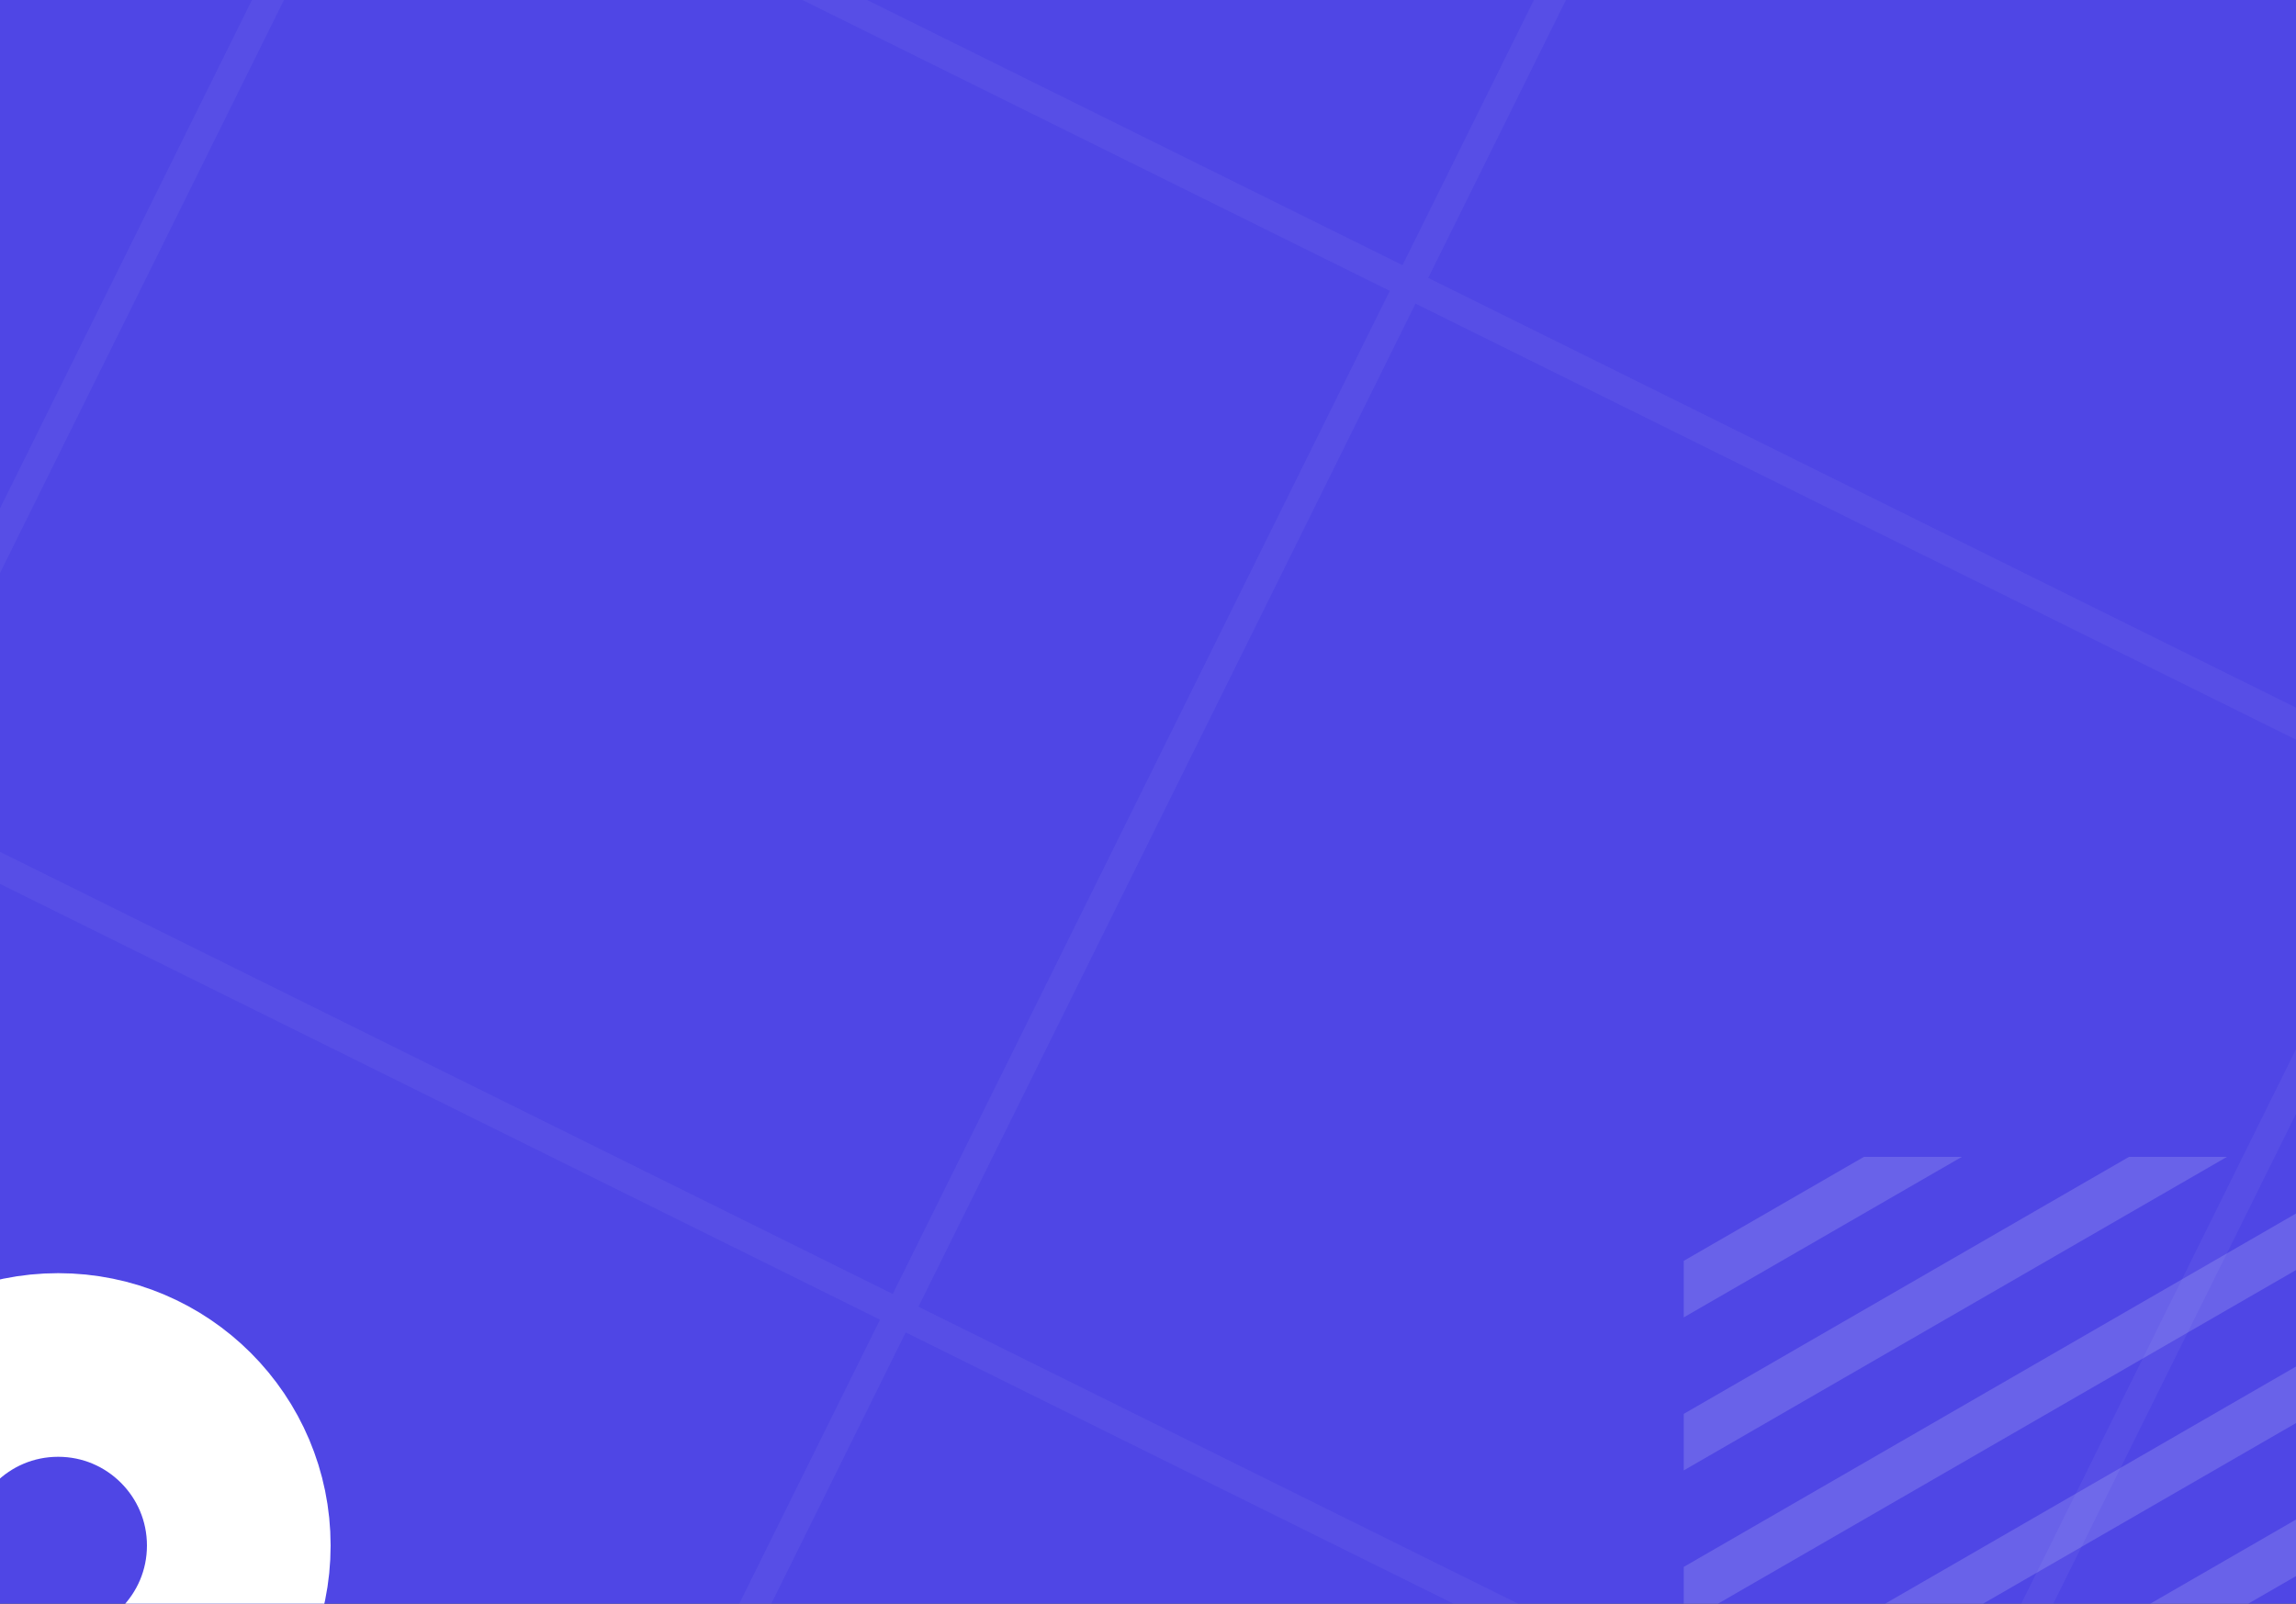 <svg width="375" height="262" viewBox="0 0 375 262" fill="none" xmlns="http://www.w3.org/2000/svg">
<rect x="0" y="0" width="375" height="262" fill="#333333" stroke="none"/>
<g clip-path="url(#clip0_38_2207)">
<rect width="375" height="262" fill="#4F46E5"/>
<path d="M39 252.5C39 268.792 25.792 282 9.5 282C-6.792 282 -20 268.792 -20 252.5C-20 236.208 -6.792 223 9.5 223C25.792 223 39 236.208 39 252.5Z" stroke="white" stroke-width="30"/>
<path d="M275 205.989V215.226L320.426 189H304.426L275 205.989Z" fill="white" fill-opacity="0.15"/>
<path d="M347.727 189L275 230.989V240.226L363.727 189H347.727Z" fill="white" fill-opacity="0.15"/>
<path d="M391.028 189L275 255.989V265.226L407.028 189H391.028Z" fill="white" fill-opacity="0.15"/>
<path d="M434.329 189L275 280.989V290.226L450.329 189H434.329Z" fill="white" fill-opacity="0.15"/>
<path d="M475 190.519L275 305.989V315.226L475 199.756V190.519Z" fill="white" fill-opacity="0.15"/>
<path d="M475 215.519L275 330.989V340.226L475 224.756V215.519Z" fill="white" fill-opacity="0.15"/>
<path d="M475 240.519L275 355.989V365.226L475 249.756V240.519Z" fill="white" fill-opacity="0.15"/>
<path d="M475 265.519L275 380.989V390.226L475 274.756V265.519Z" fill="white" fill-opacity="0.15"/>
<path d="M475 290.519L275 405.989V415.226L475 299.756V290.519Z" fill="white" fill-opacity="0.15"/>
<path d="M475 315.519L275 430.989V440.226L475 324.756V315.519Z" fill="white" fill-opacity="0.15"/>
<path d="M475 340.519L275 455.989V465.226L475 349.756V340.519Z" fill="white" fill-opacity="0.15"/>
<path d="M475 365.519L275 480.989V489H277.124L475 374.756V365.519Z" fill="white" fill-opacity="0.15"/>
<path d="M475 390.519L304.426 489H320.426L475 399.756V390.519Z" fill="white" fill-opacity="0.15"/>
<path d="M475 415.519L347.727 489H363.727L475 424.756V415.519Z" fill="white" fill-opacity="0.15"/>
<path d="M475 440.519L391.028 489H407.028L475 449.756V440.519Z" fill="white" fill-opacity="0.15"/>
<path d="M475 465.519L434.329 489H450.329L475 474.756V465.519Z" fill="white" fill-opacity="0.15"/>
<path opacity="0.1" fill-rule="evenodd" clip-rule="evenodd" d="M-192.592 -790.918L1152.42 -124.634L569.591 1051.92L-775.424 385.634L-192.592 -790.918ZM-191.531 -787.776L-27.607 -706.573L-108.787 -542.696L-272.711 -623.899L-191.531 -787.776ZM-23.404 -704.491L140.52 -623.287L59.34 -459.41L-104.584 -540.614L-23.404 -704.491ZM308.647 -540.002L144.723 -621.205L63.543 -457.328L227.467 -376.125L308.647 -540.002ZM312.85 -537.92L476.774 -456.716L395.594 -292.839L231.67 -374.043L312.85 -537.92ZM644.901 -373.431L480.977 -454.634L399.797 -290.757L563.72 -209.554L644.901 -373.431ZM649.104 -371.349L813.028 -290.145L731.847 -126.268L567.924 -207.472L649.104 -371.349ZM981.155 -206.86L817.231 -288.063L736.051 -124.186L899.974 -42.983L981.155 -206.86ZM985.358 -204.777L1149.28 -123.574L1068.1 40.303L904.177 -40.901L985.358 -204.777ZM-110.869 -538.494L-274.793 -619.697L-355.973 -455.82L-192.049 -374.617L-110.869 -538.494ZM-106.666 -536.412L57.258 -455.208L-23.922 -291.332L-187.846 -372.535L-106.666 -536.412ZM225.385 -371.923L61.461 -453.126L-19.719 -289.249L144.205 -208.046L225.385 -371.923ZM229.588 -369.841L393.512 -288.637L312.332 -124.76L148.408 -205.964L229.588 -369.841ZM561.639 -205.352L397.715 -286.555L316.535 -122.678L480.459 -41.475L561.639 -205.352ZM565.842 -203.27L729.766 -122.066L648.586 41.811L484.662 -39.393L565.842 -203.27ZM897.893 -38.781L733.969 -119.984L652.789 43.893L816.713 125.096L897.893 -38.781ZM902.096 -36.699L1066.02 44.505L984.839 208.382L820.916 127.178L902.096 -36.699ZM-194.131 -370.415L-358.054 -451.619L-439.234 -287.742L-275.311 -206.538L-194.131 -370.415ZM-189.927 -368.333L-26.004 -287.13L-107.184 -123.253L-271.108 -204.456L-189.927 -368.333ZM142.123 -203.844L-21.8 -285.047L-102.981 -121.17L60.943 -39.967L142.123 -203.844ZM146.326 -201.762L310.25 -120.558L229.07 43.319L65.146 -37.885L146.326 -201.762ZM478.377 -37.273L314.453 -118.476L233.273 45.401L397.197 126.604L478.377 -37.273ZM482.58 -35.191L646.504 46.013L565.324 209.89L401.4 128.686L482.58 -35.191ZM814.631 129.298L650.707 48.095L569.527 211.972L733.451 293.175L814.631 129.298ZM818.834 131.38L982.758 212.584L901.578 376.461L737.654 295.257L818.834 131.38ZM-277.392 -202.336L-441.316 -283.54L-522.496 -119.663L-358.573 -38.459L-277.392 -202.336ZM-273.189 -200.254L-109.265 -119.051L-190.446 44.826L-354.369 -36.377L-273.189 -200.254ZM58.861 -35.765L-105.062 -116.968L-186.242 46.908L-22.319 128.112L58.861 -35.765ZM63.065 -33.683L226.988 47.52L145.808 211.397L-18.116 130.194L63.065 -33.683ZM395.115 130.806L231.192 49.603L150.011 213.48L313.935 294.683L395.115 130.806ZM399.319 132.888L563.242 214.092L482.062 377.969L318.138 296.765L399.319 132.888ZM731.369 297.377L567.445 216.174L486.265 380.051L650.189 461.254L731.369 297.377ZM735.572 299.459L899.496 380.663L818.316 544.54L654.392 463.336L735.572 299.459ZM-360.654 -34.257L-524.578 -115.461L-605.758 48.416L-441.834 129.62L-360.654 -34.257ZM-356.451 -32.175L-192.527 49.028L-273.707 212.905L-437.631 131.702L-356.451 -32.175ZM-24.4 132.314L-188.324 51.11L-269.504 214.987L-105.58 296.191L-24.4 132.314ZM-20.197 134.396L143.727 215.599L62.547 379.476L-101.377 298.273L-20.197 134.396ZM311.854 298.885L147.93 217.682L66.75 381.558L230.673 462.762L311.854 298.885ZM316.057 300.967L479.981 382.171L398.8 546.047L234.877 464.844L316.057 300.967ZM648.107 465.456L484.184 384.253L403.003 548.13L566.927 629.333L648.107 465.456ZM652.311 467.538L816.234 548.742L735.054 712.619L571.13 631.415L652.311 467.538ZM-443.916 133.822L-607.84 52.618L-689.02 216.495L-525.096 297.699L-443.916 133.822ZM-439.713 135.904L-275.789 217.107L-356.969 380.984L-520.893 299.781L-439.713 135.904ZM-107.662 300.393L-271.586 219.189L-352.766 383.066L-188.842 464.27L-107.662 300.393ZM-103.459 302.475L60.465 383.678L-20.715 547.555L-184.639 466.352L-103.459 302.475ZM228.592 466.964L64.668 385.76L-16.512 549.637L147.412 630.841L228.592 466.964ZM232.795 469.046L396.719 550.249L315.539 714.126L151.615 632.923L232.795 469.046ZM564.846 633.535L400.922 552.332L319.742 716.208L483.665 797.412L564.846 633.535ZM569.049 635.617L732.973 716.821L651.792 880.697L487.869 799.494L569.049 635.617ZM-527.178 301.901L-691.101 220.697L-772.282 384.574L-608.358 465.777L-527.178 301.901ZM-522.974 303.983L-359.051 385.186L-440.231 549.063L-604.155 467.86L-522.974 303.983ZM-190.924 468.472L-354.848 387.268L-436.028 551.145L-272.104 632.349L-190.924 468.472ZM-186.721 470.554L-22.797 551.757L-103.977 715.634L-267.901 634.431L-186.721 470.554ZM145.33 635.043L-18.594 553.839L-99.774 717.716L64.15 798.92L145.33 635.043ZM149.533 637.125L313.457 718.328L232.277 882.205L68.353 801.002L149.533 637.125ZM481.584 801.614L317.66 720.41L236.48 884.287L400.404 965.491L481.584 801.614ZM485.787 803.696L649.711 884.899L568.531 1048.78L404.607 967.573L485.787 803.696Z" fill="white" fill-opacity="0.45"/>
</g>
<defs>
<clipPath id="clip0_38_2207">
<rect width="375" height="262" fill="white"/>
</clipPath>
</defs>
</svg>
